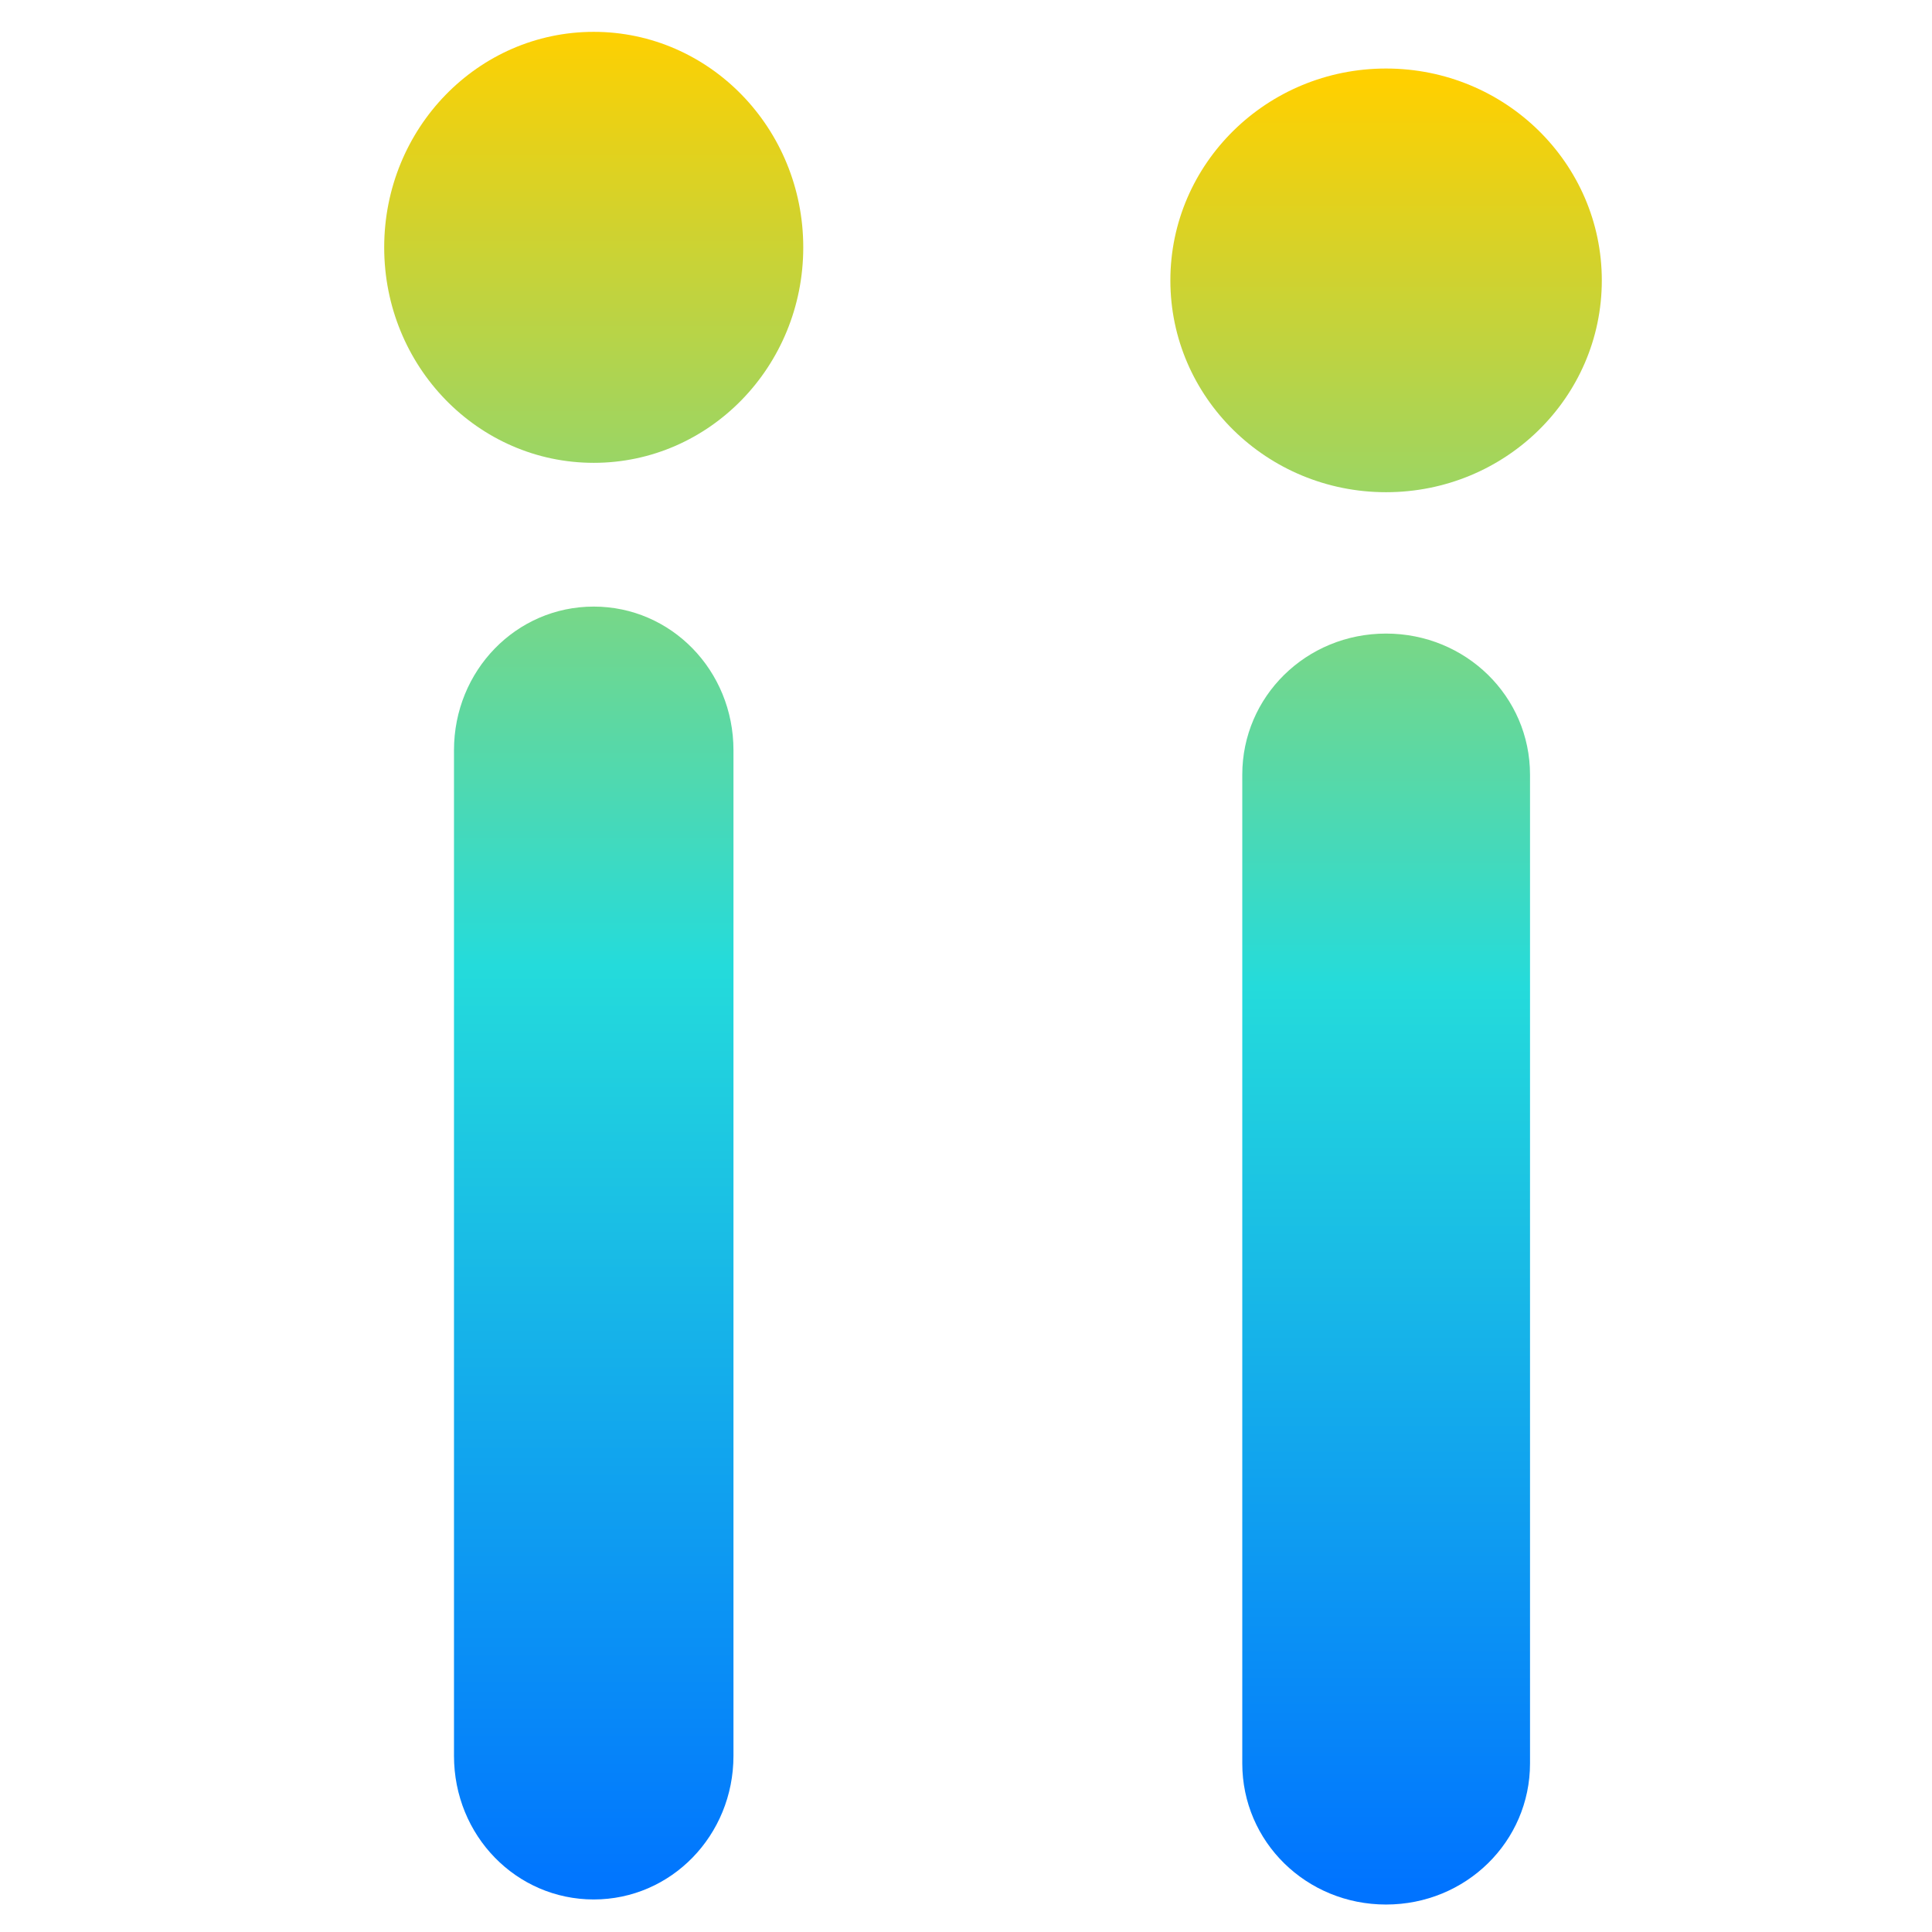 <svg xmlns="http://www.w3.org/2000/svg" xmlns:xlink="http://www.w3.org/1999/xlink" width="64" height="64" viewBox="0 0 64 64" version="1.1"><defs><linearGradient id="linear0" x1="0%" x2="0%" y1="0%" y2="100%"><stop offset="0%" style="stop-color:#ffd000; stop-opacity:1"/><stop offset="50%" style="stop-color:#24dbdb; stop-opacity:1"/><stop offset="100%" style="stop-color:#0073ff; stop-opacity:1"/></linearGradient></defs><g id="surface1"><path style=" stroke:none;fill-rule:nonzero;fill:url(#linear0);" d="M 19.668 1.055 C 15.832 1.055 12.727 4.25 12.727 8.195 C 12.727 12.137 15.832 15.332 19.668 15.332 C 23.5 15.332 26.609 12.137 26.609 8.195 C 26.609 4.25 23.5 1.055 19.668 1.055 Z M 19.668 20.094 C 17.098 20.094 15.039 22.215 15.039 24.852 L 15.039 58.164 C 15.039 60.809 17.102 62.922 19.668 62.922 C 22.234 62.922 24.297 60.801 24.297 58.164 L 24.297 24.852 C 24.297 22.207 22.23 20.094 19.668 20.094 Z M 19.668 20.094 "/><path style=" stroke:none;fill-rule:nonzero;fill:url(#linear0);" d="M 45.914 2.27 C 41.969 2.27 38.77 5.414 38.77 9.289 C 38.77 13.164 41.969 16.305 45.914 16.305 C 49.867 16.305 53.062 13.164 53.062 9.289 C 53.062 5.414 49.867 2.27 45.914 2.27 Z M 45.914 20.988 C 43.27 20.988 41.152 23.07 41.152 25.664 L 41.152 58.414 C 41.152 61.012 43.273 63.09 45.914 63.09 C 48.559 63.09 50.684 61.008 50.684 58.414 L 50.684 25.664 C 50.684 23.066 48.555 20.988 45.914 20.988 Z M 45.914 20.988 "/></g></svg>
